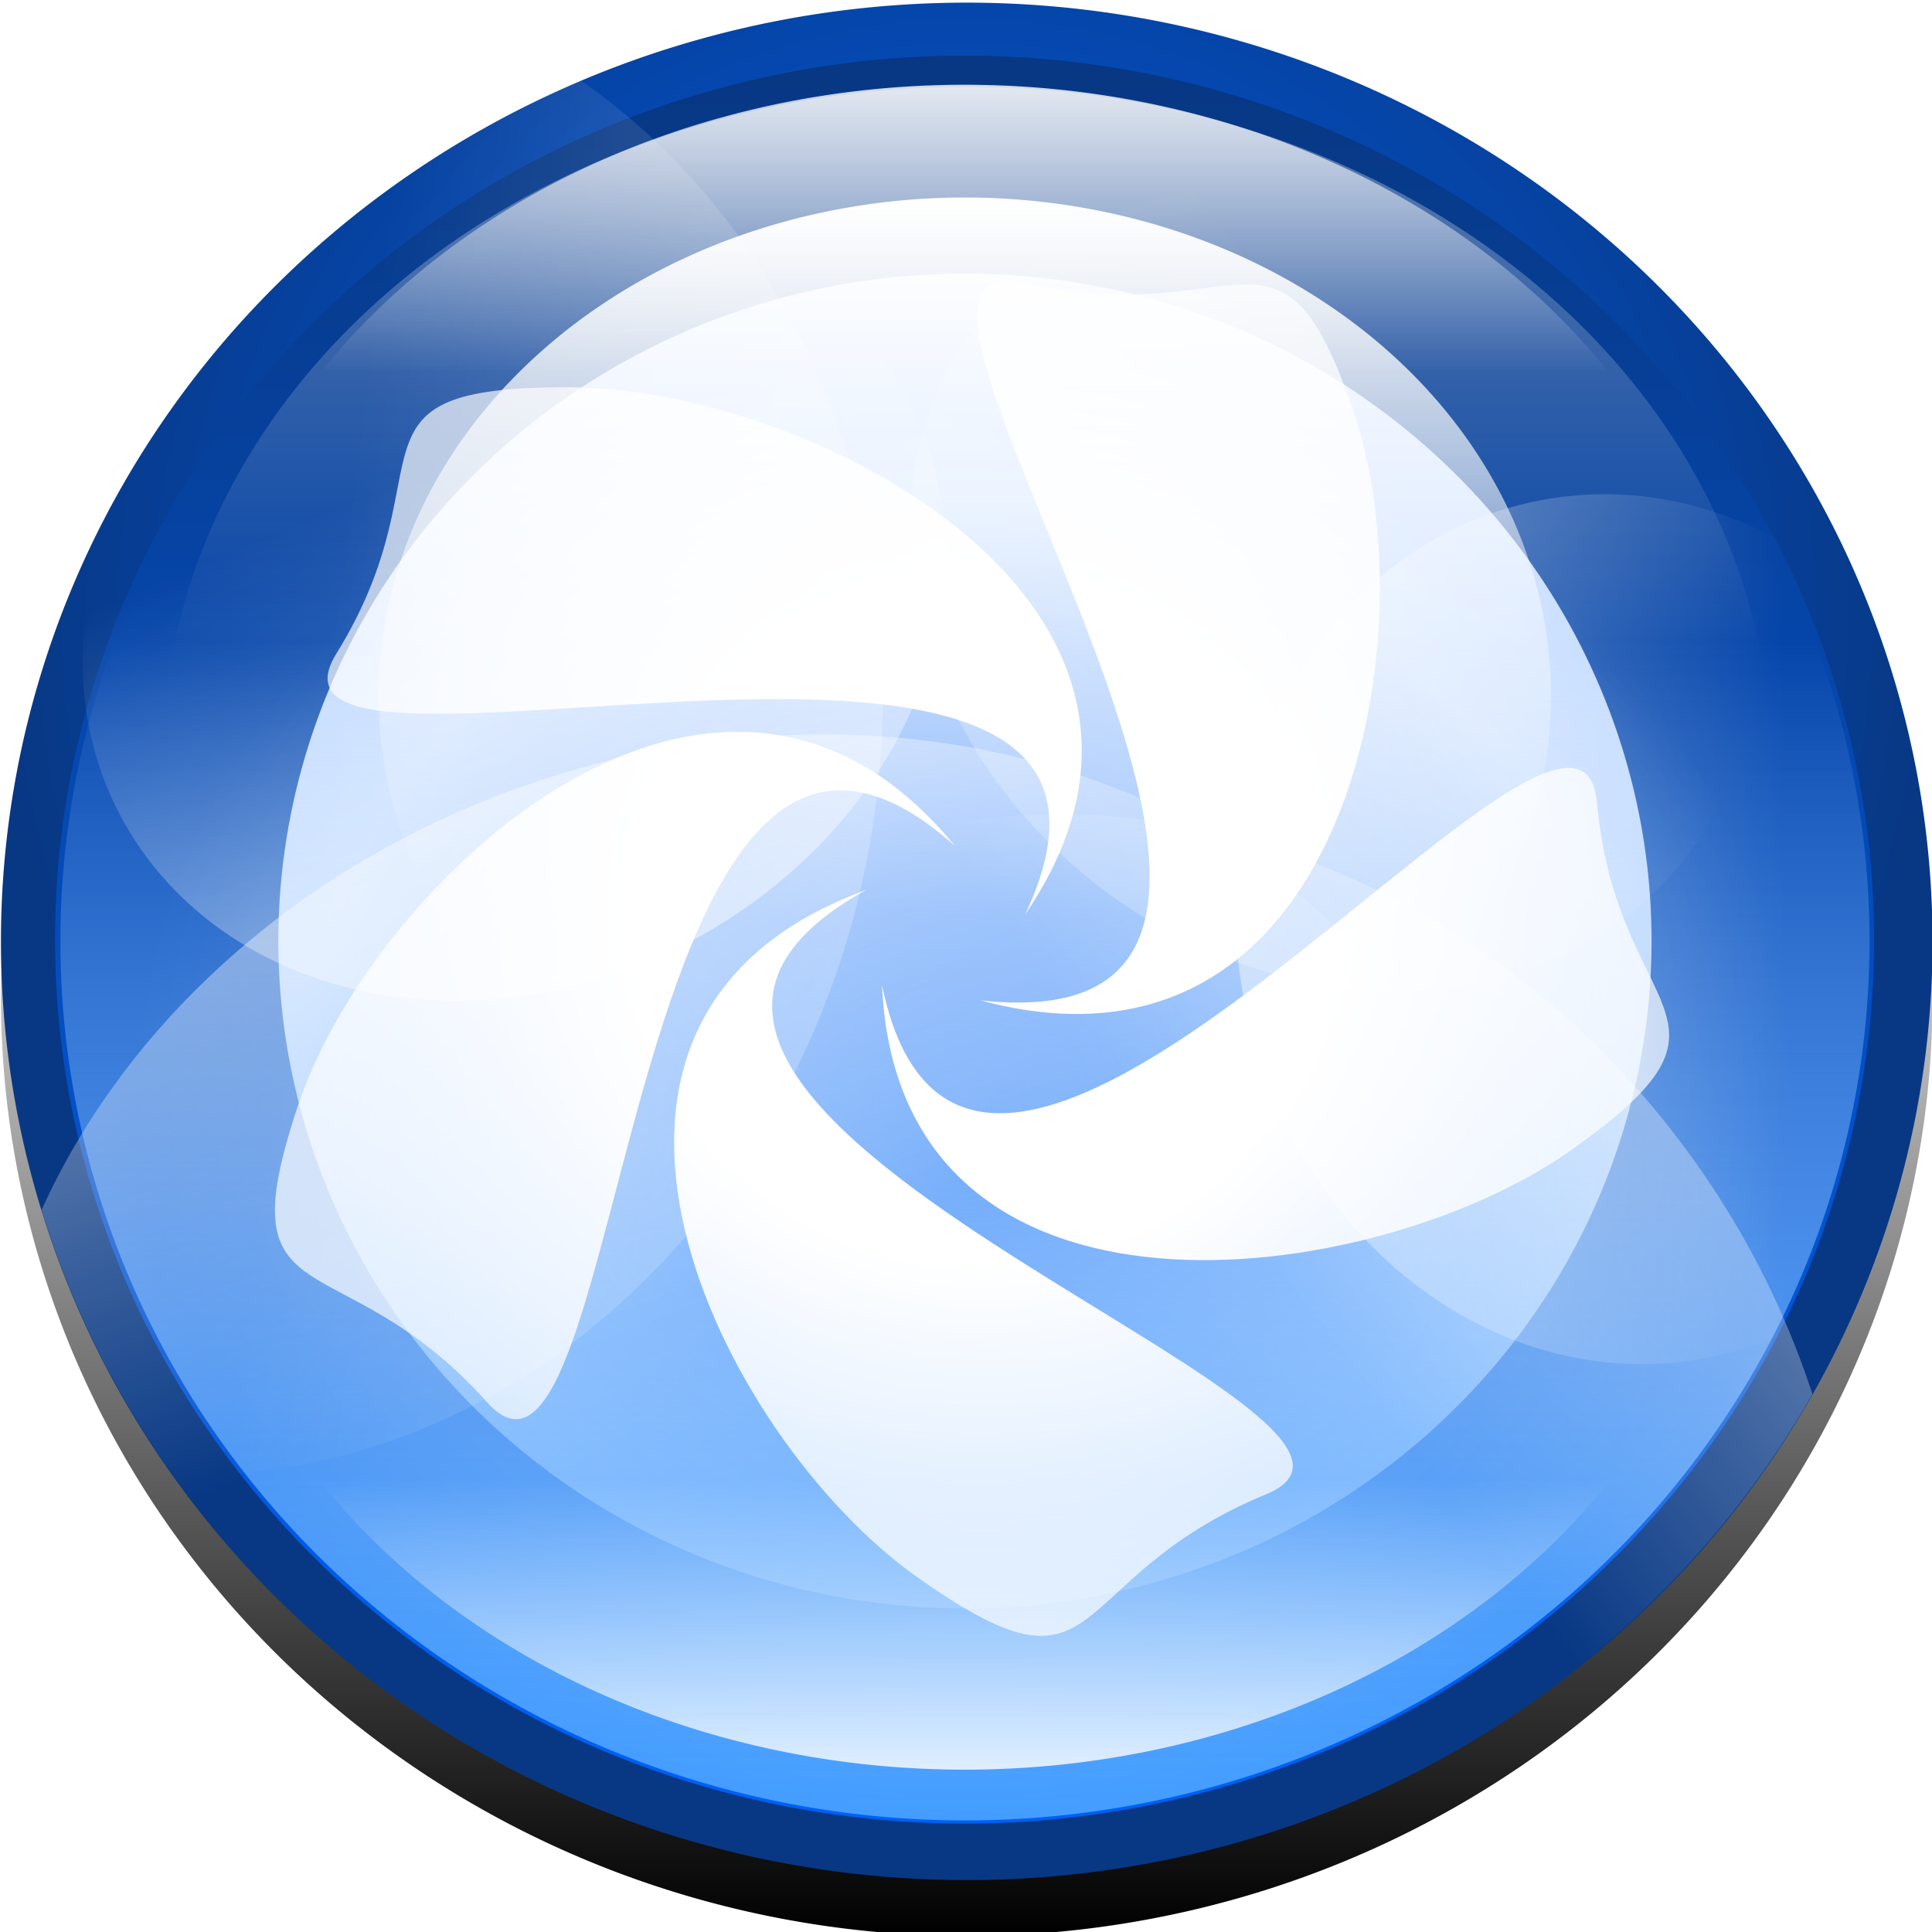<?xml version="1.0" encoding="UTF-8" standalone="no"?>
<!-- Created with Inkscape (http://www.inkscape.org/) -->
<svg
   xmlns:dc="http://purl.org/dc/elements/1.1/"
   xmlns:cc="http://creativecommons.org/ns#"
   xmlns:rdf="http://www.w3.org/1999/02/22-rdf-syntax-ns#"
   xmlns:svg="http://www.w3.org/2000/svg"
   xmlns="http://www.w3.org/2000/svg"
   xmlns:xlink="http://www.w3.org/1999/xlink"
   xmlns:sodipodi="http://sodipodi.sourceforge.net/DTD/sodipodi-0.dtd"
   xmlns:inkscape="http://www.inkscape.org/namespaces/inkscape"
   width="128"
   height="128"
   id="svg2755"
   sodipodi:version="0.32"
   inkscape:version="0.46"
   version="1.0"
   sodipodi:docname="chakra2.svg"
   inkscape:output_extension="org.inkscape.output.svg.inkscape">
  <defs
     id="defs2757">
    <radialGradient
       inkscape:collect="always"
       xlink:href="#linearGradient7251"
       id="radialGradient8142"
       gradientUnits="userSpaceOnUse"
       gradientTransform="matrix(1,0,0,1.009,0,-2.618)"
       cx="-349.688"
       cy="284.434"
       fx="-349.688"
       fy="284.434"
       r="174.469" />
    <radialGradient
       inkscape:collect="always"
       xlink:href="#linearGradient7251"
       id="radialGradient8140"
       gradientUnits="userSpaceOnUse"
       gradientTransform="matrix(1,0,0,1.009,0,-2.618)"
       cx="-349.688"
       cy="284.434"
       fx="-349.688"
       fy="284.434"
       r="174.469" />
    <radialGradient
       inkscape:collect="always"
       xlink:href="#linearGradient7251"
       id="radialGradient8138"
       gradientUnits="userSpaceOnUse"
       gradientTransform="matrix(1,0,0,1.009,0,-2.618)"
       cx="-349.688"
       cy="284.434"
       fx="-349.688"
       fy="284.434"
       r="174.469" />
    <radialGradient
       inkscape:collect="always"
       xlink:href="#linearGradient7251"
       id="radialGradient8136"
       gradientUnits="userSpaceOnUse"
       gradientTransform="matrix(1,0,0,1.009,0,-2.618)"
       cx="-349.688"
       cy="284.434"
       fx="-349.688"
       fy="284.434"
       r="174.469" />
    <radialGradient
       inkscape:collect="always"
       xlink:href="#linearGradient7251"
       id="radialGradient8134"
       gradientUnits="userSpaceOnUse"
       gradientTransform="matrix(1,0,0,1.009,0,-2.618)"
       cx="-349.688"
       cy="284.434"
       fx="-349.688"
       fy="284.434"
       r="174.469" />
    <linearGradient
       id="linearGradient7251">
      <stop
         style="stop-color:#ffffff;stop-opacity:1;"
         offset="0"
         id="stop7253" />
      <stop
         id="stop7259"
         offset="0.5"
         style="stop-color:#ffffff;stop-opacity:1;" />
      <stop
         style="stop-color:#ffffff;stop-opacity:0.681;"
         offset="1"
         id="stop7255" />
    </linearGradient>
    <radialGradient
       inkscape:collect="always"
       xlink:href="#linearGradient7251"
       id="radialGradient8144"
       gradientUnits="userSpaceOnUse"
       gradientTransform="matrix(1,0,0,1.009,0,-2.618)"
       cx="-349.688"
       cy="284.434"
       fx="-349.688"
       fy="284.434"
       r="174.469" />
    <linearGradient
       inkscape:collect="always"
       xlink:href="#linearGradient5302"
       id="linearGradient8132"
       gradientUnits="userSpaceOnUse"
       x1="-496.244"
       y1="318.509"
       x2="-541.073"
       y2="554.162" />
    <linearGradient
       inkscape:collect="always"
       xlink:href="#linearGradient5302"
       id="linearGradient8130"
       gradientUnits="userSpaceOnUse"
       x1="-496.244"
       y1="318.509"
       x2="-541.073"
       y2="554.162" />
    <linearGradient
       inkscape:collect="always"
       xlink:href="#linearGradient5302"
       id="linearGradient8128"
       gradientUnits="userSpaceOnUse"
       gradientTransform="matrix(-4.4930371e-2,-0.274,0.235,-3.8627222e-2,-1464.567,4.176)"
       x1="-496.244"
       y1="318.509"
       x2="-541.073"
       y2="554.162" />
    <linearGradient
       inkscape:collect="always"
       xlink:href="#linearGradient5302"
       id="linearGradient8126"
       gradientUnits="userSpaceOnUse"
       gradientTransform="matrix(-6.0282137e-2,0.475,-0.408,-5.1825265e-2,-1312.877,411.999)"
       x1="-565.5"
       y1="308.362"
       x2="-565.5"
       y2="451.053" />
    <linearGradient
       inkscape:collect="always"
       xlink:href="#linearGradient5302"
       id="linearGradient8124"
       gradientUnits="userSpaceOnUse"
       gradientTransform="matrix(0.255,0.405,-0.349,0.219,-1065.483,330.769)"
       x1="-565.5"
       y1="308.362"
       x2="-555.906"
       y2="408.811" />
    <linearGradient
       inkscape:collect="always"
       xlink:href="#linearGradient5302"
       id="linearGradient8122"
       gradientUnits="userSpaceOnUse"
       x1="-565.5"
       y1="292.515"
       x2="-565.5"
       y2="383.827" />
    <linearGradient
       inkscape:collect="always"
       xlink:href="#linearGradient5302"
       id="linearGradient8120"
       gradientUnits="userSpaceOnUse"
       gradientTransform="matrix(0.447,-0.171,0.147,0.385,-1235.163,-89.24)"
       x1="-565.5"
       y1="308.362"
       x2="-565.5"
       y2="451.053" />
    <linearGradient
       inkscape:collect="always"
       xlink:href="#linearGradient5302"
       id="linearGradient8118"
       gradientUnits="userSpaceOnUse"
       x1="-565.5"
       y1="292.515"
       x2="-565.5"
       y2="383.827" />
    <radialGradient
       inkscape:collect="always"
       xlink:href="#linearGradient5302"
       id="radialGradient8116"
       gradientUnits="userSpaceOnUse"
       cx="-565.5"
       cy="476.862"
       fx="-565.5"
       fy="476.862"
       r="168.5" />
    <filter
       height="1.515"
       y="-0.257"
       width="1.515"
       x="-0.257"
       id="filter5518"
       inkscape:collect="always">
      <feGaussianBlur
         id="feGaussianBlur5520"
         stdDeviation="36.138"
         inkscape:collect="always" />
    </filter>
    <linearGradient
       inkscape:collect="always"
       xlink:href="#linearGradient5302"
       id="linearGradient8114"
       gradientUnits="userSpaceOnUse"
       x1="-565.5"
       y1="308.362"
       x2="-565.5"
       y2="549.756" />
    <filter
       id="filter5598"
       inkscape:collect="always">
      <feGaussianBlur
         id="feGaussianBlur5600"
         stdDeviation="2.782"
         inkscape:collect="always" />
    </filter>
    <linearGradient
       id="linearGradient5302">
      <stop
         style="stop-color:#ffffff;stop-opacity:1;"
         offset="0"
         id="stop5304" />
      <stop
         style="stop-color:#ffffff;stop-opacity:0;"
         offset="1"
         id="stop5306" />
    </linearGradient>
    <linearGradient
       inkscape:collect="always"
       xlink:href="#linearGradient5302"
       id="linearGradient8112"
       gradientUnits="userSpaceOnUse"
       x1="-565.5"
       y1="308.362"
       x2="-565.5"
       y2="451.053" />
    <filter
       id="filter5917"
       inkscape:collect="always">
      <feGaussianBlur
         id="feGaussianBlur5919"
         stdDeviation="8.321"
         inkscape:collect="always" />
    </filter>
    <linearGradient
       id="linearGradient5903">
      <stop
         id="stop5905"
         offset="0"
         style="stop-color:#429dff;stop-opacity:1;" />
      <stop
         id="stop5907"
         offset="1"
         style="stop-color:#d3eaff;stop-opacity:0;" />
    </linearGradient>
    <linearGradient
       inkscape:collect="always"
       xlink:href="#linearGradient5903"
       id="linearGradient8110"
       gradientUnits="userSpaceOnUse"
       x1="-734"
       y1="476.862"
       x2="-508.274"
       y2="476.862" />
    <filter
       height="1.899"
       y="-0.449"
       width="1.899"
       x="-0.449"
       id="filter5410"
       inkscape:collect="always">
      <feGaussianBlur
         id="feGaussianBlur5412"
         stdDeviation="63.101"
         inkscape:collect="always" />
    </filter>
    <linearGradient
       id="linearGradient5320">
      <stop
         style="stop-color:#0060f4;stop-opacity:1;"
         offset="0"
         id="stop5322" />
      <stop
         style="stop-color:#c0d9ff;stop-opacity:1;"
         offset="1"
         id="stop5324" />
    </linearGradient>
    <radialGradient
       inkscape:collect="always"
       xlink:href="#linearGradient5320"
       id="radialGradient8108"
       gradientUnits="userSpaceOnUse"
       cx="-565.5"
       cy="534.966"
       fx="-565.5"
       fy="534.966"
       r="168.5" />
    <filter
       id="filter5578"
       inkscape:collect="always">
      <feGaussianBlur
         id="feGaussianBlur5580"
         stdDeviation="4.854"
         inkscape:collect="always" />
    </filter>
    <linearGradient
       inkscape:collect="always"
       xlink:href="#linearGradient5290"
       id="linearGradient8106"
       gradientUnits="userSpaceOnUse"
       x1="-556.379"
       y1="322.284"
       x2="-556.379"
       y2="640.087" />
    <radialGradient
       inkscape:collect="always"
       xlink:href="#linearGradient5290"
       id="radialGradient8104"
       gradientUnits="userSpaceOnUse"
       cx="-565.5"
       cy="534.966"
       fx="-565.5"
       fy="534.966"
       r="168.5" />
    <linearGradient
       id="linearGradient5290">
      <stop
         id="stop5292"
         offset="0"
         style="stop-color:#0060f4;stop-opacity:1;" />
      <stop
         id="stop5294"
         offset="1"
         style="stop-color:#083884;stop-opacity:1;" />
    </linearGradient>
    <radialGradient
       inkscape:collect="always"
       xlink:href="#linearGradient5290"
       id="radialGradient8102"
       gradientUnits="userSpaceOnUse"
       cx="-565.5"
       cy="534.966"
       fx="-565.5"
       fy="534.966"
       r="168.5" />
    <filter
       inkscape:collect="always"
       id="filter7213">
      <feGaussianBlur
         inkscape:collect="always"
         stdDeviation="7.628"
         id="feGaussianBlur7215" />
    </filter>
    <linearGradient
       inkscape:collect="always"
       id="linearGradient7197">
      <stop
         style="stop-color:#000000;stop-opacity:1;"
         offset="0"
         id="stop7199" />
      <stop
         style="stop-color:#000000;stop-opacity:0;"
         offset="1"
         id="stop7201" />
    </linearGradient>
    <linearGradient
       inkscape:collect="always"
       xlink:href="#linearGradient7197"
       id="linearGradient8100"
       gradientUnits="userSpaceOnUse"
       x1="-601.245"
       y1="308.362"
       x2="-601.245"
       y2="530.685" />
    <inkscape:perspective
       sodipodi:type="inkscape:persp3d"
       inkscape:vp_x="0 : 526.18109 : 1"
       inkscape:vp_y="0 : 1000 : 0"
       inkscape:vp_z="744.09448 : 526.18109 : 1"
       inkscape:persp3d-origin="372.04724 : 350.78739 : 1"
       id="perspective2763" />
  </defs>
  <sodipodi:namedview
     id="base"
     pagecolor="#ffffff"
     bordercolor="#666666"
     borderopacity="1.0"
     inkscape:pageopacity="0.0"
     inkscape:pageshadow="2"
     inkscape:zoom="1.4"
     inkscape:cx="54.457247"
     inkscape:cy="107.19235"
     inkscape:document-units="px"
     inkscape:current-layer="layer1"
     showgrid="false"
     inkscape:window-width="1045"
     inkscape:window-height="716"
     inkscape:window-x="141"
     inkscape:window-y="98" />
  <g
     inkscape:label="Ebene 1"
     inkscape:groupmode="layer"
     id="layer1">
    <g
       id="g7529"
       transform="matrix(0.321,0,0,0.312,248.561,-87.879)">
      <path
         sodipodi:type="arc"
         style="fill:url(#linearGradient8100);fill-opacity:1;stroke:none;stroke-width:10;stroke-linecap:round;stroke-miterlimit:4;stroke-dasharray:none;stroke-opacity:1;filter:url(#filter7213)"
         id="path7193"
         sodipodi:cx="-565.5"
         sodipodi:cy="476.86218"
         sodipodi:rx="168.5"
         sodipodi:ry="168.5"
         d="M -397,476.862 A 168.5,168.5 0 1 1 -734,476.862 A 168.5,168.5 0 1 1 -397,476.862 z"
         transform="matrix(1.183,0,0,-1.183,94.182,1057.574)" />
      <path
         transform="matrix(1.183,0,0,-1.183,94.182,1045.687)"
         d="M -397,476.862 A 168.5,168.5 0 1 1 -734,476.862 A 168.5,168.5 0 1 1 -397,476.862 z"
         sodipodi:ry="168.5"
         sodipodi:rx="168.5"
         sodipodi:cy="476.86218"
         sodipodi:cx="-565.5"
         id="path7027"
         style="fill:url(#radialGradient8102);fill-opacity:1;stroke:none;stroke-width:10;stroke-linecap:round;stroke-miterlimit:4;stroke-dasharray:none;stroke-opacity:1"
         sodipodi:type="arc" />
      <path
         sodipodi:type="arc"
         style="fill:url(#radialGradient8104);fill-opacity:1;stroke:none;stroke-width:10;stroke-linecap:round;stroke-miterlimit:4;stroke-dasharray:none;stroke-opacity:1"
         id="path7029"
         sodipodi:cx="-565.5"
         sodipodi:cy="476.86218"
         sodipodi:rx="168.5"
         sodipodi:ry="168.5"
         d="M -397,476.862 A 168.5,168.5 0 1 1 -734,476.862 A 168.5,168.5 0 1 1 -397,476.862 z"
         transform="matrix(1.012,0,0,1.012,-2.701,-1.256)" />
      <path
         sodipodi:type="arc"
         style="fill:url(#linearGradient8106);fill-opacity:1;stroke:none;stroke-width:10;stroke-linecap:round;stroke-miterlimit:4;stroke-dasharray:none;stroke-opacity:1;filter:url(#filter5578)"
         id="path7031"
         sodipodi:cx="-565.5"
         sodipodi:cy="476.86218"
         sodipodi:rx="168.5"
         sodipodi:ry="168.5"
         d="M -397,476.862 A 168.5,168.5 0 1 1 -734,476.862 A 168.5,168.5 0 1 1 -397,476.862 z"
         transform="matrix(1.114,0,0,-1.114,54.711,1012.403)" />
      <path
         transform="matrix(0.841,0,0,0.841,-99.585,80.442)"
         d="M -397,476.862 A 168.5,168.5 0 1 1 -734,476.862 A 168.5,168.5 0 1 1 -397,476.862 z"
         sodipodi:ry="168.5"
         sodipodi:rx="168.5"
         sodipodi:cy="476.86218"
         sodipodi:cx="-565.5"
         id="path7033"
         style="fill:url(#radialGradient8108);fill-opacity:1;stroke:none;stroke-width:10;stroke-linecap:round;stroke-miterlimit:4;stroke-dasharray:none;stroke-opacity:1;filter:url(#filter5410)"
         sodipodi:type="arc" />
      <path
         sodipodi:type="arc"
         style="opacity:1;fill:url(#linearGradient8110);fill-opacity:1;stroke:none;stroke-width:10;stroke-linecap:round;stroke-miterlimit:4;stroke-dasharray:none;stroke-opacity:1;filter:url(#filter5917)"
         id="path7035"
         sodipodi:cx="-565.5"
         sodipodi:cy="476.86218"
         sodipodi:rx="168.5"
         sodipodi:ry="168.5"
         d="M -397,476.862 A 168.5,168.5 0 1 1 -734,476.862 A 168.5,168.5 0 1 1 -397,476.862 z"
         transform="matrix(0,-1.108,-1.108,0,-46.806,-145.044)" />
      <path
         transform="matrix(0.985,0,0,0.847,-17.828,38.926)"
         d="M -397,476.862 A 168.5,168.5 0 1 1 -734,476.862 A 168.5,168.5 0 1 1 -397,476.862 z"
         sodipodi:ry="168.5"
         sodipodi:rx="168.5"
         sodipodi:cy="476.86218"
         sodipodi:cx="-565.5"
         id="path7037"
         style="opacity:0.59;fill:url(#linearGradient8112);fill-opacity:1;stroke:none;stroke-width:10;stroke-linecap:round;stroke-miterlimit:4;stroke-dasharray:none;stroke-opacity:1;filter:url(#filter5598)"
         sodipodi:type="arc" />
      <path
         sodipodi:type="arc"
         style="fill:url(#linearGradient8114);fill-opacity:1;stroke:none;stroke-width:10;stroke-linecap:round;stroke-miterlimit:4;stroke-dasharray:none;stroke-opacity:1;filter:url(#filter5518)"
         id="path7039"
         sodipodi:cx="-565.5"
         sodipodi:cy="476.86218"
         sodipodi:rx="168.5"
         sodipodi:ry="168.5"
         d="M -397,476.862 A 168.5,168.5 0 1 1 -734,476.862 A 168.5,168.5 0 1 1 -397,476.862 z"
         transform="matrix(0.718,0,0,0.628,-169.173,129.952)" />
      <path
         sodipodi:type="arc"
         style="opacity:0.297;fill:url(#radialGradient8116);fill-opacity:1;stroke:none;stroke-width:10;stroke-linecap:round;stroke-miterlimit:4;stroke-dasharray:none;stroke-opacity:1"
         id="path7041"
         sodipodi:cx="-565.5"
         sodipodi:cy="476.86218"
         sodipodi:rx="168.5"
         sodipodi:ry="168.5"
         d="M -397,476.862 A 168.5,168.5 0 1 1 -734,476.862 A 168.5,168.5 0 1 1 -397,476.862 z"
         transform="matrix(-1.017,0,0,-0.911,-1150.407,949.79)" />
      <path
         sodipodi:type="arc"
         style="fill:url(#linearGradient8118);fill-opacity:1;stroke:none;stroke-width:10;stroke-linecap:round;stroke-miterlimit:4;stroke-dasharray:none;stroke-opacity:1"
         id="path7043"
         sodipodi:cx="-565.5"
         sodipodi:cy="476.86218"
         sodipodi:rx="168.5"
         sodipodi:ry="168.5"
         d="M -397,476.862 A 168.5,168.5 0 1 1 -734,476.862 A 168.5,168.5 0 1 1 -397,476.862 z"
         transform="matrix(0.949,0,0,0.816,-38.573,48.038)" />
      <path
         style="opacity:0.427;fill:url(#linearGradient8120);fill-opacity:1;stroke:none;stroke-width:10;stroke-linecap:round;stroke-miterlimit:4;stroke-dasharray:none;stroke-opacity:1"
         d="M -1411.625,119.781 C -1421.894,119.941 -1432.504,121.906 -1442.906,125.875 C -1465.939,134.664 -1483.141,151.462 -1491.625,170.75 C -1479.2,212.241 -1440.736,242.5 -1395.219,242.5 C -1384.443,242.5 -1374.048,240.796 -1364.312,237.656 C -1342.248,217.511 -1332.801,188.092 -1342.781,161.938 C -1353.019,135.108 -1380.817,119.301 -1411.625,119.781 z"
         transform="matrix(1.981,0,0,1.981,2189.153,200.336)"
         id="path7045" />
      <path
         transform="matrix(0.949,0,0,-0.816,-38.573,909.071)"
         d="M -397,476.862 A 168.5,168.5 0 1 1 -734,476.862 A 168.5,168.5 0 1 1 -397,476.862 z"
         sodipodi:ry="168.5"
         sodipodi:rx="168.5"
         sodipodi:cy="476.86218"
         sodipodi:cx="-565.5"
         id="path7219"
         style="fill:url(#linearGradient8122);fill-opacity:1;stroke:none;stroke-width:10;stroke-linecap:round;stroke-miterlimit:4;stroke-dasharray:none;stroke-opacity:1"
         sodipodi:type="arc" />
      <path
         style="opacity:0.318;fill:url(#linearGradient8124);fill-opacity:1;stroke:none;stroke-width:10;stroke-linecap:round;stroke-miterlimit:4;stroke-dasharray:none;stroke-opacity:1"
         d="M -1385.531,128.344 C -1397.158,128.314 -1408.589,131.32 -1418.719,137.688 C -1448.001,156.093 -1456.611,196.316 -1440.531,231.719 C -1426.905,238.611 -1411.524,242.5 -1395.219,242.5 C -1357.308,242.5 -1324.287,221.49 -1307.125,190.5 C -1309.434,183.189 -1312.725,175.963 -1317.062,169.062 C -1333.357,143.14 -1359.952,128.409 -1385.531,128.344 z"
         transform="matrix(1.981,0,0,1.981,2189.153,200.336)"
         id="path7047" />
      <path
         style="opacity:0.23;fill:url(#linearGradient8126);fill-opacity:1;stroke:none;stroke-width:10;stroke-linecap:round;stroke-miterlimit:4;stroke-dasharray:none;stroke-opacity:1"
         d="M -1435.531,49.625 C -1471.034,65.18 -1495.844,100.622 -1495.844,141.844 C -1495.844,163.143 -1489.21,182.885 -1477.906,199.156 C -1442.178,200.233 -1410.04,169.336 -1404.719,127.406 C -1400.628,95.172 -1413.515,65.303 -1435.531,49.625 z"
         transform="matrix(1.981,0,0,1.981,2189.153,200.336)"
         id="path7049" />
      <path
         style="opacity:0.444;fill:url(#linearGradient8128);fill-opacity:1;stroke:none;stroke-width:10;stroke-linecap:round;stroke-miterlimit:4;stroke-dasharray:none;stroke-opacity:1"
         d="M -1328.312,94.031 C -1330.34,94.004 -1332.384,94.163 -1334.438,94.5 C -1356.341,98.093 -1370.71,121.678 -1366.531,147.156 C -1362.352,172.634 -1341.185,190.405 -1319.281,186.812 C -1312.451,185.692 -1306.346,182.648 -1301.312,178.188 C -1296.943,166.915 -1294.562,154.653 -1294.562,141.844 C -1294.562,129.346 -1296.831,117.388 -1301,106.344 C -1308.477,98.752 -1318.149,94.168 -1328.312,94.031 z"
         transform="matrix(1.981,0,0,1.981,2189.153,200.336)"
         id="path7051" />
      <path
         transform="matrix(-0.414,-0.362,0.311,-0.356,-881.654,371.538)"
         d="M -397,476.862 A 168.5,168.5 0 1 1 -734,476.862 A 168.5,168.5 0 1 1 -397,476.862 z"
         sodipodi:ry="168.5"
         sodipodi:rx="168.5"
         sodipodi:cy="476.86218"
         sodipodi:cx="-565.5"
         id="path7053"
         style="opacity:0.23;fill:url(#linearGradient8130);fill-opacity:1;stroke:none;stroke-width:10;stroke-linecap:round;stroke-miterlimit:4;stroke-dasharray:none;stroke-opacity:1"
         sodipodi:type="arc" />
      <path
         transform="matrix(-0.464,0.294,-0.253,-0.399,-809.977,767.202)"
         d="M -397,476.862 A 168.5,168.5 0 1 1 -734,476.862 A 168.5,168.5 0 1 1 -397,476.862 z"
         sodipodi:ry="168.5"
         sodipodi:rx="168.5"
         sodipodi:cy="476.86218"
         sodipodi:cx="-565.5"
         id="path7067"
         style="opacity:0.464;fill:url(#linearGradient8132);fill-opacity:1;stroke:none;stroke-width:10;stroke-linecap:round;stroke-miterlimit:4;stroke-dasharray:none;stroke-opacity:1"
         sodipodi:type="arc" />
      <g
         style="opacity:1;fill:url(#radialGradient8144);fill-opacity:1"
         transform="matrix(-0.802,-0.187,-0.187,0.802,-798.752,184.26)"
         id="g7239">
        <path
           sodipodi:nodetypes="cscz"
           style="fill:url(#radialGradient8134);fill-opacity:1;fill-rule:evenodd;stroke:none;stroke-width:1px;stroke-linecap:butt;stroke-linejoin:miter;stroke-opacity:1"
           d="M -506.254,308.198 C -545.736,262.728 -510.144,272.947 -492.505,219.085 C -475.658,167.644 -376.191,409.479 -328.709,305.687 C -354.311,397.23 -466.396,354.1 -506.254,308.198 z"
           id="path7241" />
        <path
           id="path7243"
           d="M -371.786,452.239 C -427.232,475.738 -406.515,445.046 -452.29,411.626 C -496.007,379.708 -235.271,359.84 -319.31,282.609 C -240.16,335.245 -315.815,428.518 -371.786,452.239 z"
           style="fill:url(#radialGradient8136);fill-opacity:1;fill-rule:evenodd;stroke:none;stroke-width:1px;stroke-linecap:butt;stroke-linejoin:miter;stroke-opacity:1"
           sodipodi:nodetypes="cscz" />
        <path
           sodipodi:nodetypes="cscz"
           style="fill:url(#radialGradient8138);fill-opacity:1;fill-rule:evenodd;stroke:none;stroke-width:1px;stroke-linecap:butt;stroke-linejoin:miter;stroke-opacity:1"
           d="M -193.23,368.862 C -188.015,428.855 -210.803,399.668 -256.733,432.875 C -300.598,464.589 -238.922,210.476 -338.342,266.536 C -263.823,207.525 -198.495,308.299 -193.23,368.862 z"
           id="path7245" />
        <path
           id="path7247"
           d="M -217.362,173.29 C -158.693,186.869 -193.493,199.522 -176.105,253.466 C -159.498,304.984 -382.116,167.801 -359.522,279.679 C -392.617,190.572 -276.587,159.582 -217.362,173.29 z"
           style="fill:url(#radialGradient8140);fill-opacity:1;fill-rule:evenodd;stroke:none;stroke-width:1px;stroke-linecap:butt;stroke-linejoin:miter;stroke-opacity:1"
           sodipodi:nodetypes="cscz" />
        <path
           sodipodi:nodetypes="cscz"
           style="fill:url(#radialGradient8142);fill-opacity:1;fill-rule:evenodd;stroke:none;stroke-width:1px;stroke-linecap:butt;stroke-linejoin:miter;stroke-opacity:1"
           d="M -410.802,135.791 C -379.758,84.19 -378.477,121.197 -321.801,121.329 C -267.672,121.455 -466.933,290.785 -353.549,303.87 C -448.522,307.81 -442.14,187.882 -410.802,135.791 z"
           id="path7249" />
      </g>
    </g>
  </g>
</svg>
